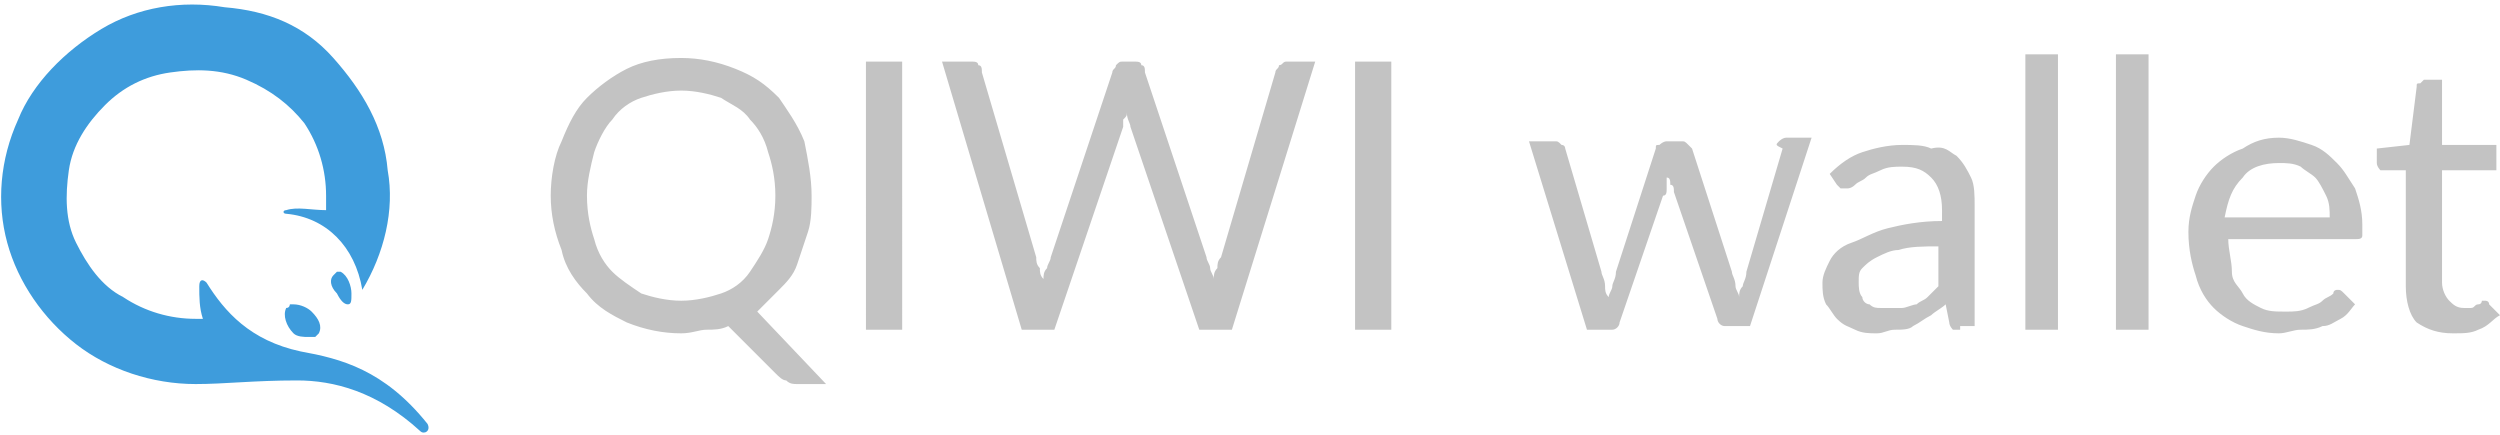 <?xml version="1.0" encoding="utf-8"?>
<!-- Generator: Adobe Illustrator 26.5.0, SVG Export Plug-In . SVG Version: 6.00 Build 0)  -->
<svg version="1.1" id="Слой_1" xmlns="http://www.w3.org/2000/svg" xmlns:xlink="http://www.w3.org/1999/xlink" x="0px" y="0px"
	 viewBox="0 0 69 12" style="enable-background:new 0 0 69 12;" xml:space="preserve">
<style type="text/css">
	.st0{fill:#C3C3C3;}
	.st1{fill:#3E9CDC;}
</style>
<path class="st0" d="M22.4,5.4c0,0.3,0,0.7-0.1,1C22.2,6.7,22.1,7,22,7.3c-0.1,0.3-0.3,0.5-0.5,0.7c-0.2,0.2-0.4,0.4-0.6,0.6l1.9,2
	h-0.8c-0.1,0-0.2,0-0.3-0.1c-0.1,0-0.2-0.1-0.3-0.2L20.1,9c-0.2,0.1-0.4,0.1-0.6,0.1c-0.2,0-0.4,0.1-0.7,0.1c-0.5,0-1-0.1-1.5-0.3
	c-0.4-0.2-0.8-0.4-1.1-0.8c-0.3-0.3-0.6-0.7-0.7-1.2c-0.2-0.5-0.3-1-0.3-1.5s0.1-1.1,0.3-1.5c0.2-0.5,0.4-0.9,0.7-1.2
	c0.3-0.3,0.7-0.6,1.1-0.8c0.4-0.2,0.9-0.3,1.5-0.3c0.5,0,1,0.1,1.5,0.3c0.5,0.2,0.8,0.4,1.2,0.8C21.7,3,22,3.4,22.2,3.9
	C22.3,4.4,22.4,4.9,22.4,5.4z M21.4,5.4c0-0.5-0.1-0.9-0.2-1.2c-0.1-0.4-0.3-0.7-0.5-0.9c-0.2-0.3-0.5-0.4-0.8-0.6
	c-0.3-0.1-0.7-0.2-1.1-0.2c-0.4,0-0.8,0.1-1.1,0.2S17.1,3,16.9,3.3c-0.2,0.2-0.4,0.6-0.5,0.9c-0.1,0.4-0.2,0.8-0.2,1.2
	c0,0.5,0.1,0.9,0.2,1.2c0.1,0.4,0.3,0.7,0.5,0.9c0.2,0.2,0.5,0.4,0.8,0.6c0.3,0.1,0.7,0.2,1.1,0.2c0.4,0,0.8-0.1,1.1-0.2
	c0.3-0.1,0.6-0.3,0.8-0.6c0.2-0.3,0.4-0.6,0.5-0.9C21.3,6.3,21.4,5.9,21.4,5.4z M24.9,9.1h-1V1.7h1V9.1z M26,1.7h0.8
	c0.1,0,0.2,0,0.2,0.1c0.1,0,0.1,0.1,0.1,0.2l1.5,5.1c0,0.1,0,0.2,0.1,0.3c0,0.1,0,0.2,0.1,0.3c0-0.1,0-0.2,0.1-0.3
	c0-0.1,0.1-0.2,0.1-0.3L30.7,2c0-0.1,0.1-0.1,0.1-0.2c0.1-0.1,0.1-0.1,0.2-0.1h0.3c0.1,0,0.2,0,0.2,0.1c0.1,0,0.1,0.1,0.1,0.2
	l1.7,5.1c0,0.1,0.1,0.2,0.1,0.3c0,0.1,0.1,0.2,0.1,0.3c0-0.1,0-0.2,0.1-0.3c0-0.1,0-0.2,0.1-0.3L35.2,2c0-0.1,0.1-0.1,0.1-0.2
	c0.1,0,0.1-0.1,0.2-0.1h0.8L34,9.1h-0.9l-1.9-5.6c0-0.1-0.1-0.2-0.1-0.4c0,0.1,0,0.1-0.1,0.2c0,0.1,0,0.1,0,0.2l-1.9,5.6h-0.9
	L26,1.7z M38.4,9.1h-1V1.7h1V9.1z M42.2,3.9h0.7c0.1,0,0.1,0,0.2,0.1c0.1,0,0.1,0.1,0.1,0.1l1,3.4c0,0.1,0.1,0.2,0.1,0.4
	c0,0.1,0,0.2,0.1,0.3c0-0.1,0.1-0.2,0.1-0.3c0-0.1,0.1-0.2,0.1-0.4l1.1-3.4c0-0.1,0-0.1,0.1-0.1c0,0,0.1-0.1,0.2-0.1h0.4
	c0.1,0,0.1,0,0.2,0.1c0,0,0.1,0.1,0.1,0.1l1.1,3.4c0,0.1,0.1,0.2,0.1,0.4c0,0.1,0.1,0.2,0.1,0.3c0-0.1,0-0.2,0.1-0.3
	c0-0.1,0.1-0.2,0.1-0.4l1-3.4C49,4,49,4,49.1,3.9c0,0,0.1-0.1,0.2-0.1h0.7l-1.7,5.2h-0.7c-0.1,0-0.2-0.1-0.2-0.2l-1.2-3.5
	c0-0.1,0-0.2-0.1-0.2c0-0.1,0-0.2-0.1-0.2C46,5,46,5.1,46,5.2c0,0.1,0,0.2-0.1,0.2l-1.2,3.5c0,0.1-0.1,0.2-0.2,0.2h-0.7L42.2,3.9z
	 M54.1,9.1c-0.1,0-0.2,0-0.2,0c0,0-0.1-0.1-0.1-0.2l-0.1-0.5c-0.1,0.1-0.3,0.2-0.4,0.3C53.1,8.8,53,8.9,52.8,9
	c-0.1,0.1-0.3,0.1-0.5,0.1c-0.2,0-0.3,0.1-0.5,0.1c-0.2,0-0.4,0-0.6-0.1c-0.2-0.1-0.3-0.1-0.5-0.3c-0.1-0.1-0.2-0.3-0.3-0.4
	c-0.1-0.2-0.1-0.4-0.1-0.6c0-0.2,0.1-0.4,0.2-0.6c0.1-0.2,0.3-0.4,0.6-0.5c0.3-0.1,0.6-0.3,1-0.4c0.4-0.1,0.9-0.2,1.5-0.2V5.8
	c0-0.4-0.1-0.7-0.3-0.9c-0.2-0.2-0.4-0.3-0.8-0.3c-0.2,0-0.4,0-0.6,0.1c-0.2,0.1-0.3,0.1-0.4,0.2c-0.1,0.1-0.2,0.1-0.3,0.2
	c-0.1,0.1-0.2,0.1-0.2,0.1c-0.1,0-0.1,0-0.2,0c0,0-0.1-0.1-0.1-0.1l-0.2-0.3c0.3-0.3,0.6-0.5,0.9-0.6c0.3-0.1,0.7-0.2,1.1-0.2
	c0.3,0,0.6,0,0.8,0.1C53.7,4,53.8,4.2,54,4.3c0.2,0.2,0.3,0.4,0.4,0.6c0.1,0.2,0.1,0.5,0.1,0.8v3.3H54.1z M52.1,8.5
	c0.2,0,0.3,0,0.4,0c0.1,0,0.3-0.1,0.4-0.1c0.1-0.1,0.2-0.1,0.3-0.2c0.1-0.1,0.2-0.2,0.3-0.3V6.8c-0.4,0-0.8,0-1.1,0.1
	C52.2,6.9,52,7,51.8,7.1c-0.2,0.1-0.3,0.2-0.4,0.3c-0.1,0.1-0.1,0.2-0.1,0.4c0,0.1,0,0.3,0.1,0.4c0,0.1,0.1,0.2,0.2,0.2
	c0.1,0.1,0.2,0.1,0.3,0.1C51.9,8.5,52,8.5,52.1,8.5z M56.8,1.5v7.6h-0.9V1.5H56.8z M59.3,1.5v7.6h-0.9V1.5H59.3z M62.9,3.8
	c0.3,0,0.6,0.1,0.9,0.2c0.3,0.1,0.5,0.3,0.7,0.5c0.2,0.2,0.3,0.4,0.5,0.7c0.1,0.3,0.2,0.6,0.2,1c0,0.1,0,0.2,0,0.3s-0.1,0.1-0.2,0.1
	h-3.5c0,0.3,0.1,0.6,0.1,0.9s0.2,0.4,0.3,0.6c0.1,0.2,0.3,0.3,0.5,0.4c0.2,0.1,0.4,0.1,0.7,0.1c0.2,0,0.4,0,0.6-0.1
	c0.2-0.1,0.3-0.1,0.4-0.2c0.1-0.1,0.2-0.1,0.3-0.2C64.4,8,64.5,8,64.5,8c0.1,0,0.1,0,0.2,0.1L65,8.4c-0.1,0.1-0.2,0.3-0.4,0.4
	c-0.2,0.1-0.3,0.2-0.5,0.2c-0.2,0.1-0.4,0.1-0.6,0.1c-0.2,0-0.4,0.1-0.6,0.1c-0.4,0-0.7-0.1-1-0.2c-0.3-0.1-0.6-0.3-0.8-0.5
	c-0.2-0.2-0.4-0.5-0.5-0.9c-0.1-0.3-0.2-0.7-0.2-1.2c0-0.4,0.1-0.7,0.2-1c0.1-0.3,0.3-0.6,0.5-0.8c0.2-0.2,0.5-0.4,0.8-0.5
	C62.2,3.9,62.5,3.8,62.9,3.8z M62.9,4.5c-0.4,0-0.8,0.1-1,0.4c-0.3,0.3-0.4,0.6-0.5,1.1h2.9c0-0.2,0-0.4-0.1-0.6
	C64.1,5.2,64,5,63.9,4.9c-0.1-0.1-0.3-0.2-0.4-0.3C63.3,4.5,63.1,4.5,62.9,4.5z M67.7,9.2c-0.4,0-0.7-0.1-1-0.3
	c-0.2-0.2-0.3-0.6-0.3-1V4.7h-0.6c-0.1,0-0.1,0-0.1,0c0,0-0.1-0.1-0.1-0.2V4.1L66.5,4l0.2-1.6c0-0.1,0-0.1,0.1-0.1
	c0,0,0.1-0.1,0.1-0.1h0.5V4h1.5v0.7h-1.5v3.1c0,0.2,0.1,0.4,0.2,0.5c0.1,0.1,0.2,0.2,0.4,0.2c0.1,0,0.2,0,0.2,0
	c0.1,0,0.1-0.1,0.2-0.1c0.1,0,0.1-0.1,0.1-0.1c0,0,0.1,0,0.1,0c0,0,0.1,0,0.1,0.1L69,8.7c-0.2,0.1-0.3,0.3-0.6,0.4
	C68.2,9.2,68,9.2,67.7,9.2z"/>
<path class="st1" d="M9.7,8.1c0,0.2,0,0.3-0.1,0.3c-0.1,0-0.2-0.1-0.3-0.3C9.1,7.9,9.1,7.7,9.2,7.6c0,0,0.1-0.1,0.1-0.1
	c0,0,0.1,0,0.1,0C9.6,7.6,9.7,7.9,9.7,8.1z M8.6,8.6C8.8,8.8,8.9,9,8.8,9.2c0,0-0.1,0.1-0.1,0.1c-0.1,0-0.1,0-0.2,0
	c-0.1,0-0.3,0-0.4-0.1C7.9,9,7.8,8.7,7.9,8.5C8,8.5,8,8.4,8,8.4c0,0,0.1,0,0.1,0C8.3,8.4,8.5,8.5,8.6,8.6z M8.2,10.5
	c1,0,2.2,0.3,3.4,1.4c0.1,0.1,0.3,0,0.2-0.2c-1.2-1.5-2.4-1.8-3.5-2C6.9,9.4,6.2,8.6,5.7,7.8C5.6,7.7,5.5,7.7,5.5,7.9
	c0,0.3,0,0.6,0.1,0.9c-0.1,0-0.1,0-0.2,0c-0.7,0-1.4-0.2-2-0.6C2.8,7.9,2.4,7.3,2.1,6.7c-0.3-0.6-0.3-1.3-0.2-2s0.5-1.3,1-1.8
	S4,2.1,4.7,2c0.7-0.1,1.4-0.1,2.1,0.2S8,2.9,8.4,3.4C8.8,4,9,4.7,9,5.4c0,0.1,0,0.3,0,0.4c-0.4,0-0.8-0.1-1.1,0
	c-0.1,0-0.1,0.1,0,0.1C9,6,9.8,6.8,10,8c0,0,0,0,0,0c0,0,0,0,0,0c0,0,0,0,0,0c0,0,0,0,0,0c0.6-1,0.9-2.2,0.7-3.3
	c-0.1-1.2-0.7-2.2-1.5-3.1S7.4,0.3,6.2,0.2C5,0,3.8,0.2,2.8,0.8c-1,0.6-1.9,1.5-2.3,2.5C0,4.4-0.1,5.6,0.2,6.7
	c0.3,1.1,1,2.1,1.9,2.8c0.9,0.7,2.1,1.1,3.3,1.1C6.2,10.6,7,10.5,8.2,10.5L8.2,10.5z"/>
</svg>
